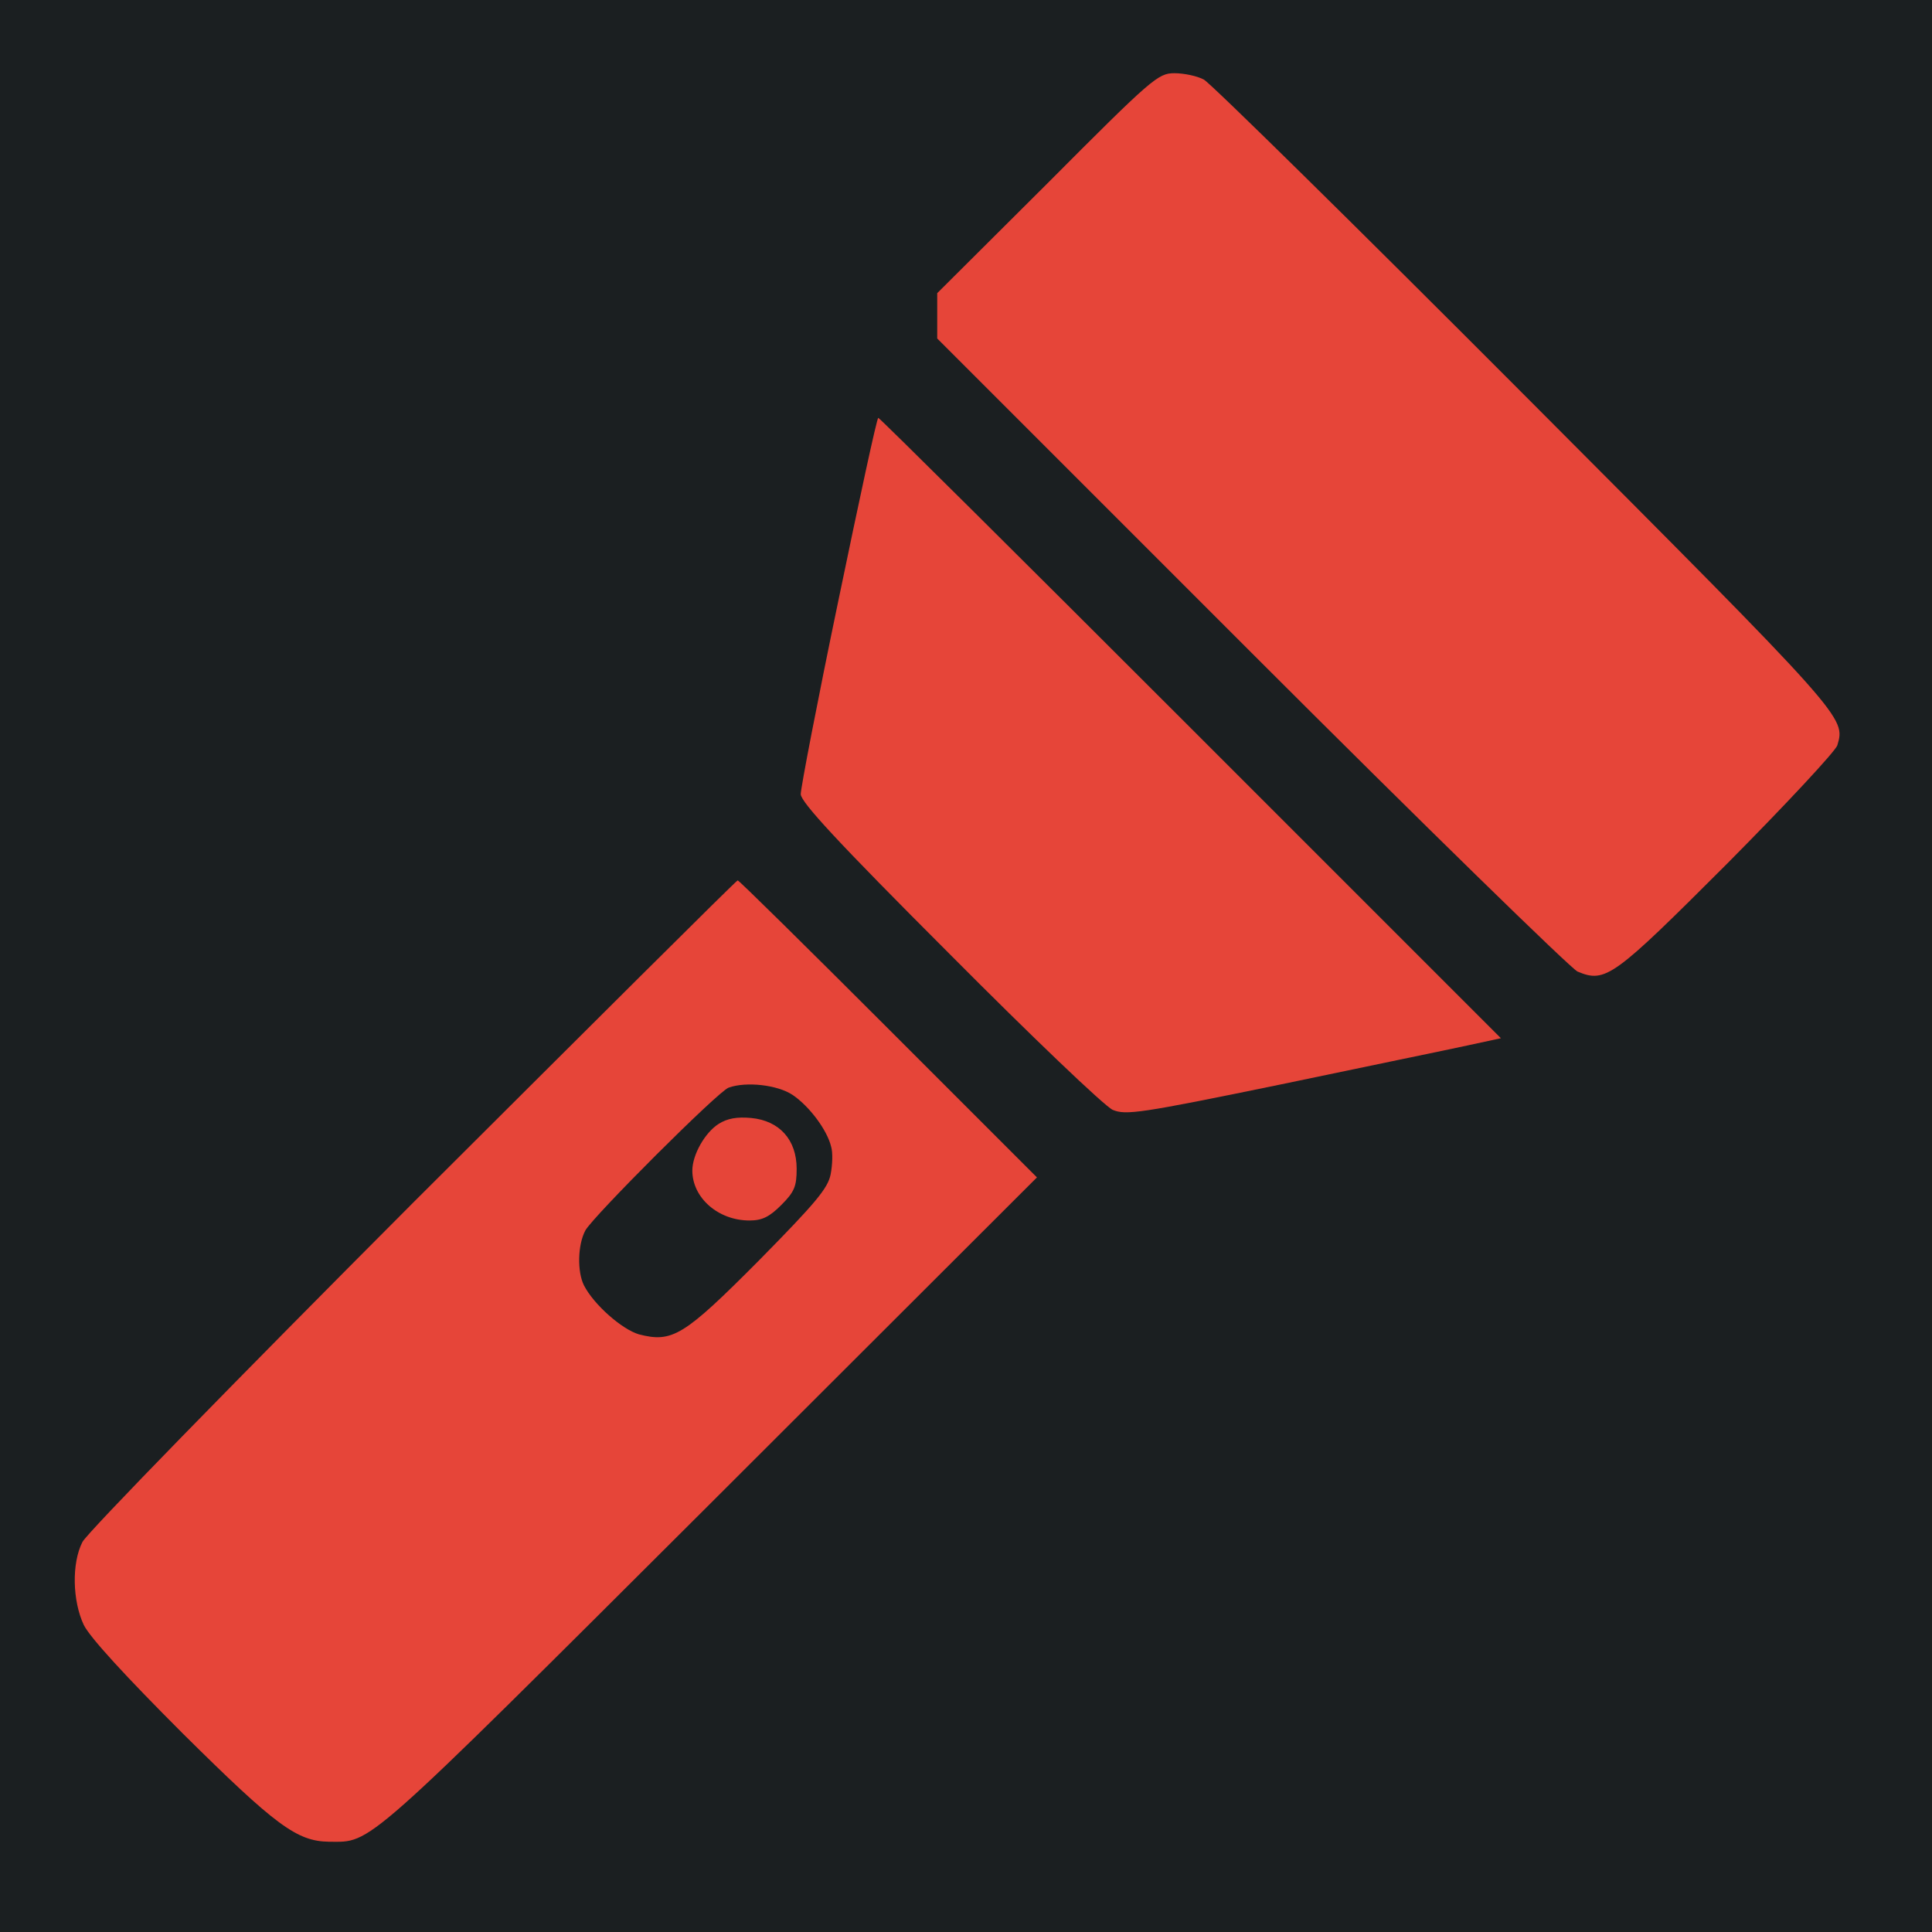 <?xml version="1.0" encoding="UTF-8" standalone="no"?>
<!-- Svg Vector Icons : http://www.onlinewebfonts.com/icon -->

<svg
   version="1.1"
   x="0px"
   y="0px"
   viewBox="0 0 512 512"
   enable-background="new 0 0 1000 1000"
   xml:space="preserve"
   id="svg28"
   sodipodi:docname="flashlight.svg"
   width="512"
   height="512"
   inkscape:version="1.1.1 (3bf5ae0d25, 2021-09-20)"
   xmlns:inkscape="http://www.inkscape.org/namespaces/inkscape"
   xmlns:sodipodi="http://sodipodi.sourceforge.net/DTD/sodipodi-0.dtd"
   xmlns="http://www.w3.org/2000/svg"
   xmlns:svg="http://www.w3.org/2000/svg"><defs
   id="defs32"><filter
     style="color-interpolation-filters:sRGB;"
     inkscape:label="Drop Shadow"
     id="filter878"
     x="-0.102"
     y="-0.102"
     width="1.198"
     height="1.198"><feFlood
       flood-opacity="1"
       flood-color="rgb(58,63,94)"
       result="flood"
       id="feFlood868" /><feComposite
       in="flood"
       in2="SourceGraphic"
       operator="out"
       result="composite1"
       id="feComposite870" /><feGaussianBlur
       in="composite1"
       stdDeviation="30"
       result="blur"
       id="feGaussianBlur872" /><feOffset
       dx="-4"
       dy="-4"
       result="offset"
       id="feOffset874" /><feComposite
       in="offset"
       in2="SourceGraphic"
       operator="atop"
       result="composite2"
       id="feComposite876" /></filter></defs><sodipodi:namedview
   id="namedview30"
   pagecolor="#505050"
   bordercolor="#eeeeee"
   borderopacity="1"
   inkscape:pageshadow="0"
   inkscape:pageopacity="0"
   inkscape:pagecheckerboard="0"
   showgrid="false"
   inkscape:zoom="0.873"
   inkscape:cx="500"
   inkscape:cy="500"
   inkscape:window-width="1716"
   inkscape:window-height="1414"
   inkscape:window-x="3160"
   inkscape:window-y="587"
   inkscape:window-maximized="1"
   inkscape:current-layer="svg28" />

<g
   id="g200"
   style="fill:#1b1f21;fill-opacity:1"><g
     id="g949"
     style="fill:#1b1f21;fill-opacity:1"><path
       d="M 0,0 H 512 V 512 H 0 Z"
       fill="#b90202"
       fill-opacity="1"
       id="path902"
       style="fill:#1b1f21;fill-opacity:1" /><g
       id="g1524"
       transform="matrix(0.653,0.651,-0.651,0.653,760.96,405.168)"
       style="fill:#1b1f21;fill-opacity:1"><g
         class=""
         id="g1513"
         style="fill:#1b1f21;fill-opacity:1" /></g><g
       id="g1741"
       transform="matrix(0.731,-0.725,0.725,0.731,174.722,-127.529)"
       style="fill:#1b1f21;fill-opacity:1"><g
         class=""
         id="g1730"
         style="fill:#1b1f21;fill-opacity:1" /></g></g><g
     id="g8"
     style="fill:#1b1f21;fill-opacity:1"
     transform="matrix(0.793,0,0,0.793,52.926,52.926)">
	
	
	
</g><g
     id="g10"
     style="fill:#1b1f21;fill-opacity:1">
</g><g
     id="g12"
     style="fill:#1b1f21;fill-opacity:1">
</g><g
     id="g14"
     style="fill:#1b1f21;fill-opacity:1">
</g><g
     id="g16"
     style="fill:#1b1f21;fill-opacity:1">
</g><g
     id="g18"
     style="fill:#1b1f21;fill-opacity:1">
</g><g
     id="g20"
     style="fill:#1b1f21;fill-opacity:1">
</g><g
     id="g22"
     style="fill:#1b1f21;fill-opacity:1">
</g><g
     id="g24-3"
     style="fill:#1b1f21;fill-opacity:1">
</g><g
     id="g26-6"
     style="fill:#1b1f21;fill-opacity:1">
</g><g
     id="g28"
     style="fill:#1b1f21;fill-opacity:1">
</g><g
     id="g30"
     style="fill:#1b1f21;fill-opacity:1">
</g><g
     id="g32"
     style="fill:#1b1f21;fill-opacity:1">
</g><g
     id="g34"
     style="fill:#1b1f21;fill-opacity:1">
</g><g
     id="g36"
     style="fill:#1b1f21;fill-opacity:1">
</g><g
     id="g38"
     style="fill:#1b1f21;fill-opacity:1">
</g></g><g
   id="g26"
   style="fill:#e64539;fill-opacity:1;filter:url(#filter878)"
   transform="matrix(0.626,0,0,0.626,16.053,-128.266)"><g
     transform="matrix(0.1,0,0,-0.1,0,509)"
     id="g24"
     style="fill:#e64539;fill-opacity:1"><path
       d="M 4217.6,2224.6 3751.2,1760 v -96 -96 L 5079.6,239.6 C 5811,-491.8 6433,-1098.5 6461.8,-1111.9 c 119,-49.9 151.6,-25 633.5,456.9 249.6,251.5 458.8,476.1 466.5,501 34.5,119 42.2,111.4 -1320.8,1478.2 -719.9,721.8 -1332.3,1324.6 -1361.1,1340 -28.8,15.4 -84.5,26.9 -124.8,26.9 -69,-0.1 -94,-21.2 -537.5,-466.5 z"
       id="path12"
       style="fill:#e64539;fill-opacity:1" /><path
       d="m 3332.7,458.4 c -88.3,-424.3 -159.3,-792.9 -159.3,-819.7 1.9,-34.6 153.6,-199.7 631.6,-677.7 345.5,-347.5 654.6,-643.1 689.2,-658.5 55.7,-23 113.3,-15.4 710.3,107.5 357.1,74.9 712.2,147.8 790.9,165.1 l 142.1,30.7 L 4824.3,-81 c -721.8,721.8 -1316.9,1313.1 -1322.7,1313.1 -5.8,0 -80.6,-347.5 -168.9,-773.7 z"
       id="path16"
       style="fill:#e64539;fill-opacity:1" /><path
       d="m 1530,-2092.9 c -750.6,-752.5 -1380.3,-1397.5 -1397.5,-1434 -46.1,-90.2 -42.2,-249.6 5.8,-351.3 26.9,-53.8 176.6,-216.9 420.4,-460.7 393.5,-389.7 481.8,-455 618.1,-456.9 182.4,0 128.6,-49.9 1610.6,1428.3 l 1386,1384.1 -627.7,627.7 c -347.4,347.4 -633.5,629.7 -639.2,629.7 -5.8,0 -623.9,-616.3 -1376.5,-1366.9 z m 1608.8,458.8 c 71,-48 145.9,-147.8 163.2,-218.8 7.7,-25 5.8,-76.8 -1.9,-117.1 -11.5,-59.5 -63.3,-121 -303.3,-364.7 -318.8,-320.7 -366.8,-349.5 -508.8,-313 -71,21.1 -190.1,124.8 -232.3,207.3 -28.8,57.6 -26.9,170.8 5.8,232.3 32.6,59.5 562.5,589.4 606.6,604.7 74.8,26.9 207.3,11.6 270.7,-30.7 z"
       id="path20"
       style="fill:#e64539;fill-opacity:1" /><path
       d="m 2825.8,-1756.9 c -57.6,-36.5 -111.3,-130.5 -111.3,-197.7 0,-115.2 109.4,-211.2 241.9,-211.2 53.8,0 84.5,15.4 134.4,65.3 55.7,55.7 65.3,78.7 65.3,153.6 0,122.9 -72.9,203.5 -192,215 -61.5,5.7 -101.8,-2 -138.3,-25 z"
       id="path22"
       style="fill:#e64539;fill-opacity:1" /></g></g></svg>
